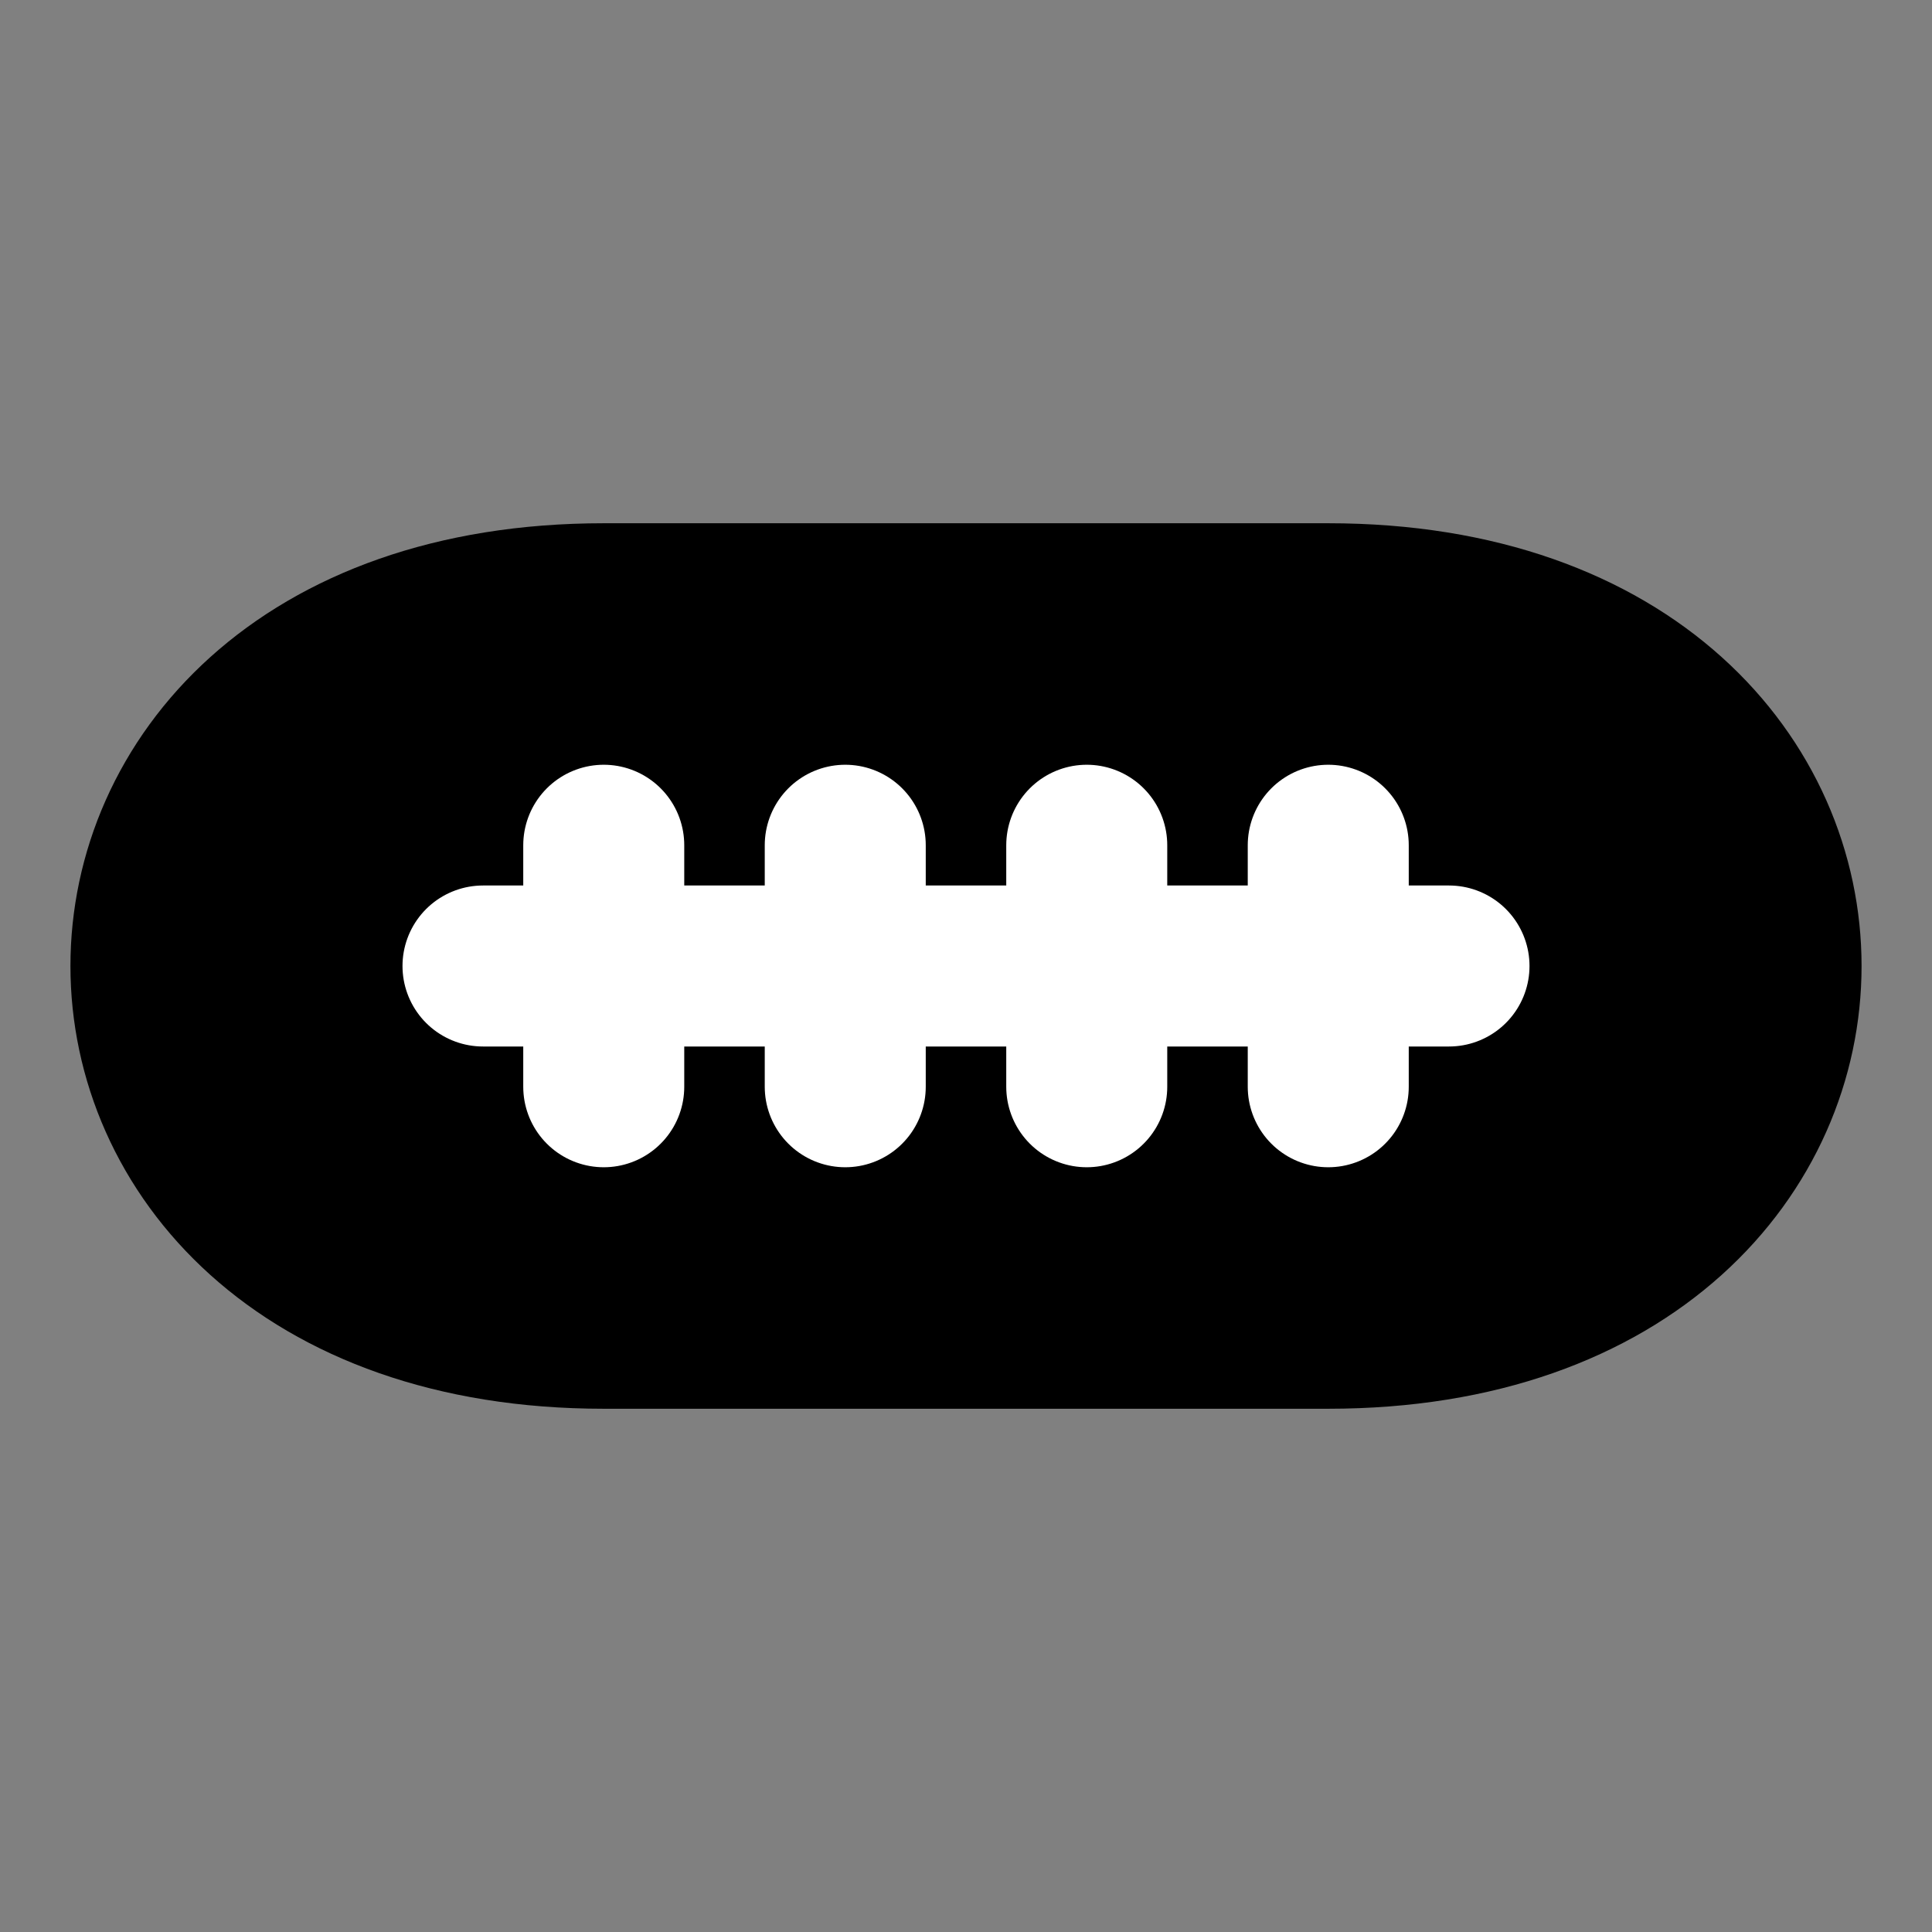 <svg viewBox="0 0 48 48" fill="none" xmlns="http://www.w3.org/2000/svg"><rect x="0" y="0" width="48" height="48" fill="#808080" stroke="none"/><path d="M15 15H33C48 15 48 33 33 33H15C-1.23978e-05 33 -2.86102e-06 15 15 15Z" fill="currentColor" stroke="currentColor" stroke-width="4" stroke-linecap="round" stroke-linejoin="round"/><path d="M21 27V21" stroke="white" stroke-width="4" stroke-linecap="round" stroke-linejoin="round"/><path d="M27 27V21" stroke="white" stroke-width="4" stroke-linecap="round" stroke-linejoin="round"/><path d="M33 27V21" stroke="white" stroke-width="4" stroke-linecap="round" stroke-linejoin="round"/><path d="M15 27V21" stroke="white" stroke-width="4" stroke-linecap="round" stroke-linejoin="round"/><path d="M36 24L12 24" stroke="white" stroke-width="4" stroke-linecap="round" stroke-linejoin="round"/></svg>